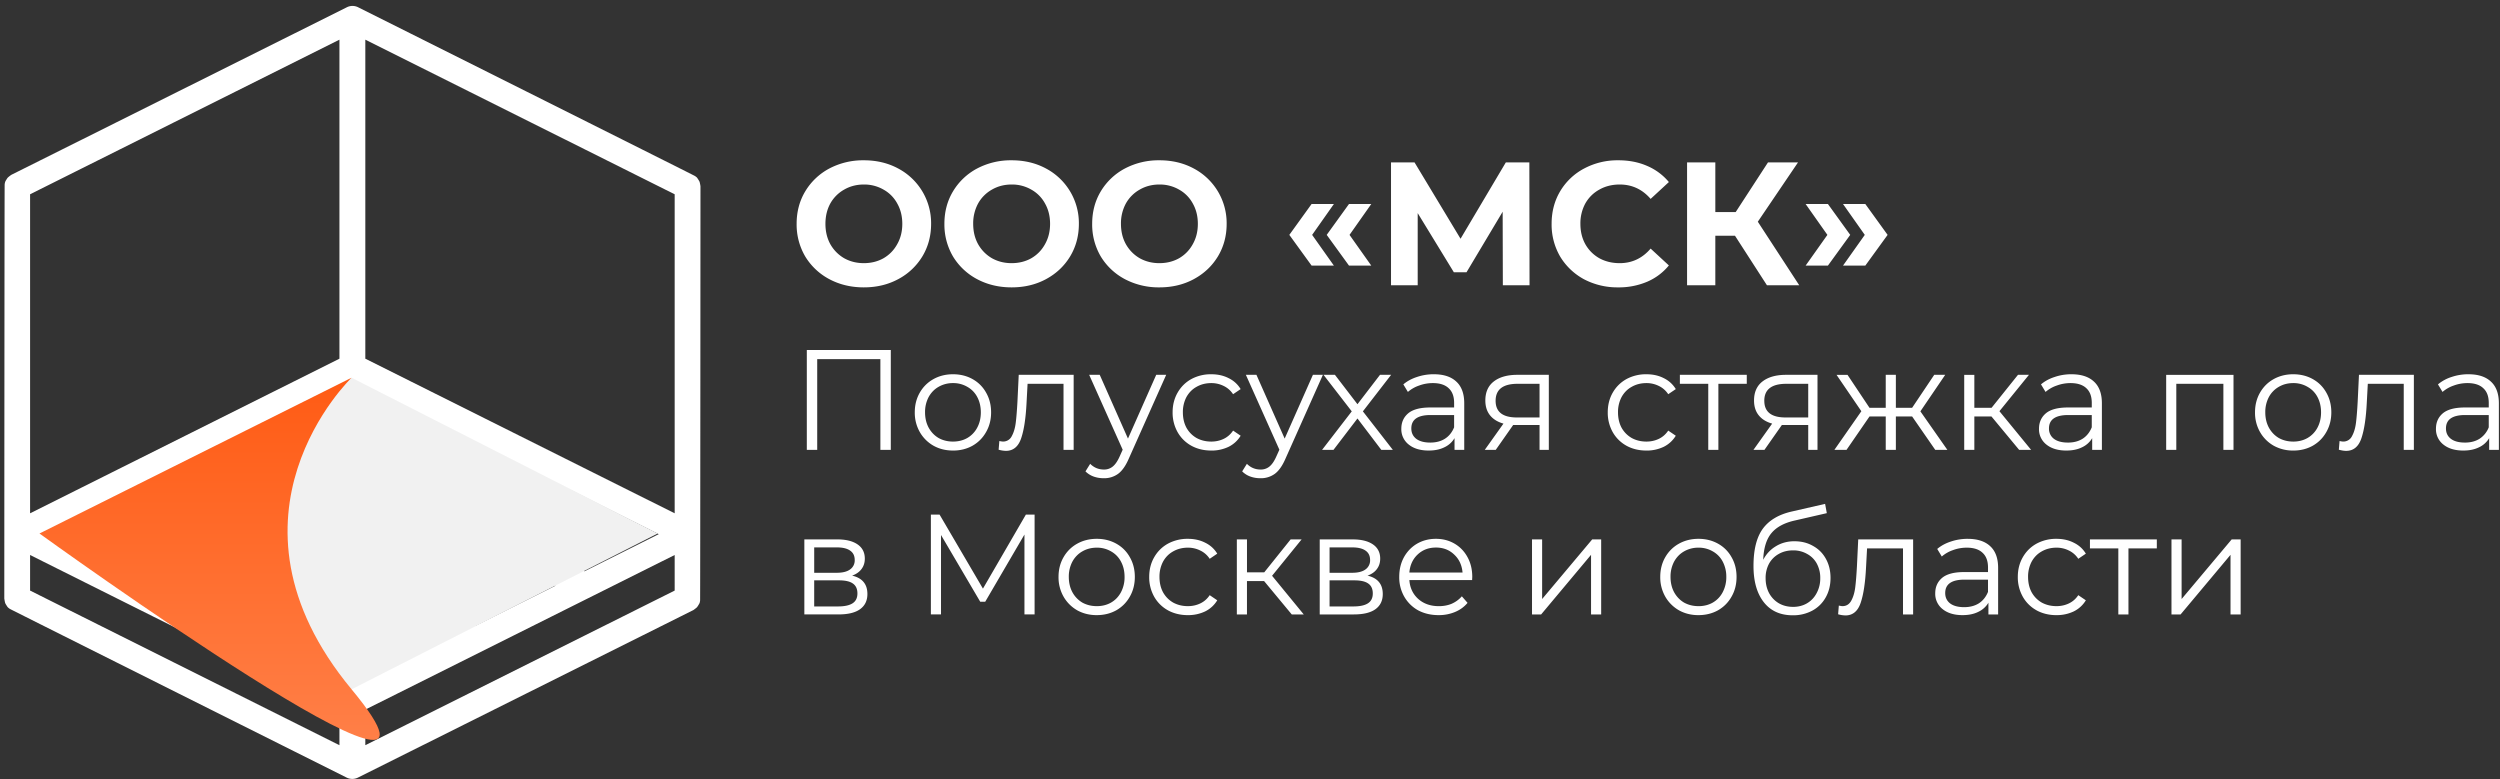 <svg width="138" height="43" fill="none" xmlns="http://www.w3.org/2000/svg"><rect width="100%" height="100%" fill="#333333" stroke="none"/><g clip-path="url(#clip0)"><path d="M18.737 19.8L1.661 28.334v-17.61L18.737 2.19V19.8zm18.505 8.534L20.166 19.8V2.19l17.076 8.534v17.61zM20.166 39.17l17.076-8.534V32.6l-17.076 8.534V39.17zM1.66 30.636l17.077 8.534v1.965L1.661 32.6v-1.965zm6.045-3.734l.41.177-4.594 2.845-.98-.44 5.164-2.582zm6.052-3.022l4.456 2.224-4.456 2.225-4.455-2.225 4.455-2.224zm12.1 4.449l-4.455-2.224 4.1-2.047 4.455 2.224-4.1 2.047zm6.406 3.205l-4.811-2.404 4.1-2.05 4.81 2.405-4.099 2.05zm-6.05 3.023l-4.811-2.405 4.456-2.228 4.81 2.405-4.455 2.228zm-10.861-5.428l4.455-2.227 4.456 2.227-4.456 2.227-4.455-2.227zm4.1-8.094l4.455 2.227-4.1 2.05-4.455-2.228 4.1-2.05zM.287 33.29c.018.041.04.08.066.116a.67.67 0 00.077.114.682.682 0 00.118.093c.026.023 18.585 9.309 18.585 9.309a.7.7 0 00.617.005l18.523-9.25c.07-.047.137-.1.2-.156.054-.073.101-.15.143-.23a.686.686 0 00.03-.151c.009-.033.02-22.856.02-22.856a1.756 1.756 0 00-.05-.25 1.707 1.707 0 00-.143-.23.701.701 0 00-.118-.092C38.329 9.688 19.77.402 19.77.402a.695.695 0 00-.617-.004L.63 9.648c-.07.047-.137.099-.2.156a.685.685 0 00-.077.114.678.678 0 00-.066.116.691.691 0 00-.03.151c-.01.032-.02 22.856-.02 22.856.025.15.035.2.05.25z" fill="#fff"/><path d="M2.18 29.45l17.227-8.6 16.896 8.6-16.896 8.6-17.227-8.6z" fill="#F1F1F1"/><path d="M2.18 29.45l17.227-8.6s-7.951 7.607 0 17.2c7.951 9.592-17.227-8.6-17.227-8.6z" fill="url(#paint0_linear)"/></g><path d="M47.685 15.863c-.704 0-1.34-.152-1.909-.455a3.436 3.436 0 01-1.327-1.25 3.478 3.478 0 01-.475-1.803c0-.665.158-1.263.475-1.792a3.413 3.413 0 011.327-1.26 3.988 3.988 0 011.91-.455c.703 0 1.336.151 1.898.455a3.413 3.413 0 011.813 3.052c0 .666-.162 1.267-.485 1.803a3.43 3.43 0 01-1.328 1.25c-.562.303-1.195.455-1.899.455zm0-1.337c.4 0 .762-.09 1.085-.271.323-.188.575-.446.756-.776.188-.329.281-.704.281-1.123 0-.42-.093-.795-.28-1.125a1.916 1.916 0 00-.757-.765 2.124 2.124 0 00-1.085-.281c-.4 0-.762.094-1.085.28a1.999 1.999 0 00-.766.766c-.18.33-.27.705-.27 1.124 0 .42.09.795.27 1.124.188.33.443.588.766.776.323.18.685.271 1.085.271zm8.157 1.337c-.704 0-1.34-.152-1.909-.455a3.435 3.435 0 01-1.327-1.25 3.479 3.479 0 01-.475-1.803c0-.665.158-1.263.475-1.792a3.412 3.412 0 011.327-1.26 3.987 3.987 0 011.91-.455c.703 0 1.337.151 1.899.455a3.413 3.413 0 011.812 3.052c0 .666-.162 1.267-.485 1.803-.323.53-.765.946-1.327 1.25-.562.303-1.195.455-1.9.455zm0-1.337c.4 0 .763-.09 1.086-.271.323-.188.575-.446.756-.776.187-.329.28-.704.28-1.123 0-.42-.093-.795-.28-1.125a1.916 1.916 0 00-.756-.765 2.124 2.124 0 00-1.086-.281c-.4 0-.762.094-1.085.28a1.99 1.99 0 00-.765.766 2.3 2.3 0 00-.272 1.124c0 .42.09.795.272 1.124.187.33.442.588.765.776.323.18.685.271 1.085.271zM64 15.863a3.998 3.998 0 01-1.91-.455 3.436 3.436 0 01-1.327-1.25 3.478 3.478 0 01-.475-1.803c0-.665.158-1.263.475-1.792a3.413 3.413 0 011.328-1.26 3.988 3.988 0 011.908-.455c.705 0 1.338.151 1.9.455a3.412 3.412 0 011.812 3.052c0 .666-.162 1.267-.485 1.803-.323.53-.765.946-1.327 1.25-.562.303-1.195.455-1.9.455zm0-1.337c.4 0 .762-.09 1.085-.271.323-.188.575-.446.756-.776.187-.329.28-.704.28-1.123 0-.42-.093-.795-.28-1.125a1.916 1.916 0 00-.756-.765A2.124 2.124 0 0064 10.185c-.401 0-.763.094-1.086.28a1.99 1.99 0 00-.765.766 2.3 2.3 0 00-.272 1.124c0 .42.09.795.272 1.124.187.33.442.588.765.776.323.18.685.271 1.085.271zm7.17-1.56l1.23-1.705h1.231l-1.201 1.705 1.201 1.696h-1.23l-1.23-1.696zm2.064 0l1.23-1.705h1.231l-1.201 1.705 1.201 1.696h-1.23l-1.23-1.696zm9.723 2.781l-.01-4.06-1.996 3.343h-.698l-1.996-3.266v3.983h-1.473V8.964h1.298l2.54 4.215 2.5-4.215h1.298l.01 6.783h-1.474zm6.365.116a3.96 3.96 0 01-1.88-.445 3.454 3.454 0 01-1.318-1.25 3.497 3.497 0 01-.475-1.813c0-.671.159-1.272.475-1.802a3.36 3.36 0 011.318-1.25 3.91 3.91 0 011.89-.455c.587 0 1.117.103 1.589.31a3.18 3.18 0 011.201.891l-1.007.93c-.46-.53-1.028-.794-1.706-.794-.42 0-.794.094-1.124.28-.33.182-.588.437-.775.766a2.3 2.3 0 00-.272 1.124c0 .42.09.795.272 1.124.187.33.445.588.775.776.33.18.704.271 1.124.271.678 0 1.247-.268 1.706-.804l1.007.93a3.141 3.141 0 01-1.201.901 3.987 3.987 0 01-1.6.31zm6.45-2.849h-1.086v2.733h-1.56V8.964h1.56v2.742h1.124l1.783-2.742h1.657l-2.219 3.275 2.287 3.508h-1.783l-1.763-2.733zm3.898 1.648l1.202-1.696-1.202-1.705h1.231l1.231 1.705-1.231 1.696h-1.23zm2.064 0l1.202-1.696-1.202-1.705h1.231l1.231 1.705-1.231 1.696h-1.231zM49.172 19.32v5.511h-.575v-5.007H45.11v5.007h-.574v-5.51h4.637zm3.434 5.55c-.399 0-.758-.088-1.078-.267a2.01 2.01 0 01-.756-.756 2.144 2.144 0 01-.276-1.086c0-.404.092-.766.276-1.087.184-.32.436-.57.756-.748.32-.178.68-.267 1.078-.267.4 0 .759.089 1.079.267.32.179.57.428.748.748.184.32.276.683.276 1.087 0 .404-.092.766-.276 1.086-.179.32-.428.572-.748.756-.32.179-.68.268-1.079.268zm0-.495c.294 0 .557-.066.788-.197a1.42 1.42 0 00.55-.575c.132-.246.198-.527.198-.842 0-.315-.066-.596-.197-.843a1.368 1.368 0 00-.551-.566 1.518 1.518 0 00-.788-.205 1.56 1.56 0 00-.795.205c-.23.13-.415.32-.551.566a1.767 1.767 0 00-.197.843c0 .315.066.596.197.842.136.247.32.439.551.575.236.131.501.197.795.197zm6.66-3.685v4.141h-.56v-3.645h-1.984l-.055 1.024c-.042.86-.141 1.522-.299 1.984-.157.462-.438.693-.842.693a1.61 1.61 0 01-.402-.063l.04-.48c.094.02.16.03.197.03a.528.528 0 00.488-.298c.11-.2.183-.446.22-.74.037-.294.068-.683.094-1.166l.071-1.48h3.032zm5.108 0l-2.07 4.638c-.169.388-.363.663-.583.826a1.3 1.3 0 01-.795.244c-.2 0-.386-.031-.56-.094a1.209 1.209 0 01-.448-.284l.26-.417c.21.21.462.315.755.315a.74.74 0 00.48-.157c.137-.105.263-.284.379-.536l.18-.401-1.85-4.134h.583l1.559 3.52 1.559-3.52h.551zm2.488 4.18c-.41 0-.777-.088-1.102-.267a1.953 1.953 0 01-.756-.748 2.188 2.188 0 01-.276-1.094c0-.404.092-.766.276-1.087.183-.32.435-.57.755-.748a2.255 2.255 0 011.103-.267c.357 0 .674.07.952.212.284.137.507.339.67.607l-.418.283a1.277 1.277 0 00-.52-.457 1.511 1.511 0 00-.684-.157c-.3 0-.57.068-.811.205-.236.13-.423.32-.56.566a1.767 1.767 0 00-.196.843c0 .32.066.604.197.85.136.242.323.43.559.567.241.131.511.197.81.197.247 0 .476-.05.686-.15.21-.1.383-.252.52-.456l.417.283a1.609 1.609 0 01-.67.614 2.167 2.167 0 01-.952.205zm6.162-4.18l-2.07 4.638c-.169.388-.363.663-.583.826a1.3 1.3 0 01-.796.244c-.2 0-.385-.031-.559-.094a1.209 1.209 0 01-.448-.284l.26-.417c.21.21.461.315.755.315a.74.74 0 00.48-.157c.137-.105.263-.284.378-.536l.181-.401-1.85-4.134h.583l1.559 3.52 1.559-3.52h.55zm3.223 4.141L74.932 23.1l-1.323 1.732h-.63l1.638-2.125-1.559-2.016h.63l1.244 1.622 1.244-1.622h.614l-1.559 2.016 1.653 2.125h-.637zm2.902-4.172c.54 0 .955.136 1.244.41.288.267.433.666.433 1.196v2.566h-.536v-.645a1.278 1.278 0 01-.559.504c-.241.12-.53.18-.866.18-.462 0-.829-.11-1.102-.33a1.068 1.068 0 01-.41-.874c0-.351.127-.635.379-.85.257-.215.664-.323 1.22-.323h1.315v-.252c0-.357-.1-.627-.3-.81-.199-.19-.49-.284-.873-.284-.263 0-.515.045-.756.134a1.853 1.853 0 00-.622.354l-.252-.417c.21-.179.462-.315.756-.41.294-.1.603-.15.929-.15zm-.197 3.771c.315 0 .585-.07.81-.213.227-.146.395-.357.505-.63v-.677h-1.3c-.708 0-1.062.247-1.062.74 0 .242.092.434.275.575.184.137.441.205.772.205zm6.543-3.74v4.141h-.512v-1.37h-1.457l-.96 1.37h-.606l1.031-1.448c-.32-.09-.567-.242-.74-.457-.173-.215-.26-.488-.26-.819 0-.462.157-.813.472-1.055.315-.241.746-.362 1.292-.362h1.74zm-2.937 1.433c0 .614.391.921 1.173.921h1.252v-1.858H83.77c-.808 0-1.212.313-1.212.937zm8.323 2.747c-.41 0-.777-.088-1.102-.267a1.952 1.952 0 01-.756-.748 2.188 2.188 0 01-.275-1.094c0-.404.091-.766.275-1.087.184-.32.436-.57.756-.748a2.255 2.255 0 011.102-.267c.357 0 .675.07.953.212.283.137.506.339.67.607l-.418.283a1.277 1.277 0 00-.52-.457 1.51 1.51 0 00-.685-.157c-.299 0-.57.068-.81.205-.237.13-.423.32-.56.566a1.767 1.767 0 00-.197.843c0 .32.066.604.197.85.137.242.323.43.56.567.24.131.511.197.81.197.247 0 .475-.05.685-.15.21-.1.383-.252.52-.456l.417.283a1.608 1.608 0 01-.67.614 2.167 2.167 0 01-.952.205zm5.541-3.684h-1.567v3.645h-.559v-3.645h-1.567v-.496h3.693v.496zm3.904-.496v4.141h-.512v-1.37h-1.456l-.96 1.37h-.607l1.032-1.448c-.32-.09-.567-.242-.74-.457-.174-.215-.26-.488-.26-.819 0-.462.157-.813.472-1.055.315-.241.745-.362 1.291-.362h1.74zm-2.936 1.433c0 .614.39.921 1.173.921h1.251v-1.858h-1.212c-.808 0-1.213.313-1.213.937zm8.16.867h-.898v1.841h-.559V22.99h-.897l-1.268 1.842h-.669l1.488-2.133-1.37-2.008h.606l1.213 1.819h.897v-1.82h.559v1.819h.898l1.22-1.819h.606l-1.37 2.016 1.488 2.125h-.669l-1.275-1.842zm4.379 0h-.945v1.841h-.559v-4.14h.559v1.818h.952l1.457-1.819h.606l-1.63 2.008 1.748 2.133h-.661l-1.527-1.842zm4.419-2.331c.54 0 .955.136 1.244.41.288.267.433.666.433 1.196v2.566h-.536v-.645a1.276 1.276 0 01-.559.504c-.241.12-.53.18-.866.18-.462 0-.829-.11-1.102-.33a1.067 1.067 0 01-.409-.874c0-.351.126-.635.378-.85.257-.215.663-.323 1.22-.323h1.315v-.252c0-.357-.1-.627-.299-.81-.2-.19-.491-.284-.874-.284a2.16 2.16 0 00-.756.134 1.845 1.845 0 00-.622.354l-.252-.417c.21-.179.462-.315.756-.41.294-.1.603-.15.929-.15zm-.197 3.771c.315 0 .585-.07.811-.213.226-.146.393-.357.504-.63v-.677h-1.299c-.709 0-1.063.247-1.063.74a.69.69 0 00.275.575c.184.137.441.205.772.205zm9.139-3.74v4.141h-.559v-3.645h-2.599v3.645h-.559v-4.14h3.717zm3.297 4.18a2.18 2.18 0 01-1.079-.267 2.003 2.003 0 01-.755-.756 2.141 2.141 0 01-.276-1.086c0-.404.092-.766.276-1.087.183-.32.435-.57.755-.748.321-.178.68-.267 1.079-.267.399 0 .759.089 1.079.267.32.179.569.428.748.748.183.32.275.683.275 1.087 0 .404-.092.766-.275 1.086-.179.32-.428.572-.748.756-.32.179-.68.268-1.079.268zm0-.495c.294 0 .556-.066.787-.197a1.42 1.42 0 00.552-.575c.131-.246.196-.527.196-.842 0-.315-.065-.596-.196-.843a1.369 1.369 0 00-.552-.566 1.517 1.517 0 00-.787-.205c-.294 0-.559.068-.795.205a1.43 1.43 0 00-.551.566 1.77 1.77 0 00-.197.843c0 .315.066.596.197.842.136.247.32.439.551.575.236.131.501.197.795.197zm6.659-3.685v4.141h-.559v-3.645h-1.984l-.055 1.024c-.042.86-.142 1.522-.299 1.984-.157.462-.438.693-.842.693-.111 0-.245-.021-.402-.063l.039-.48c.095.02.16.03.197.03a.527.527 0 00.488-.298c.111-.2.184-.446.221-.74.037-.294.068-.683.094-1.166l.071-1.48h3.031zm3.015-.031c.54 0 .955.136 1.243.41.289.267.434.666.434 1.196v2.566h-.536v-.645a1.276 1.276 0 01-.559.504c-.241.12-.53.18-.866.18-.462 0-.829-.11-1.102-.33a1.068 1.068 0 01-.41-.874c0-.351.126-.635.378-.85.258-.215.664-.323 1.221-.323h1.315v-.252c0-.357-.1-.627-.3-.81-.199-.19-.49-.284-.874-.284-.262 0-.514.045-.755.134a1.845 1.845 0 00-.622.354l-.252-.417a2.19 2.19 0 01.755-.41c.294-.1.604-.15.93-.15zm-.197 3.771c.315 0 .585-.07.811-.213a1.32 1.32 0 00.504-.63v-.677h-1.3c-.708 0-1.062.247-1.062.74 0 .242.091.434.275.575.184.137.441.205.772.205zm-89.026 7.344c.562.132.843.47.843 1.016 0 .362-.134.64-.402.835-.267.194-.666.291-1.196.291H44.4v-4.141h1.826c.473 0 .843.092 1.11.275.268.184.402.446.402.788 0 .225-.063.42-.189.582-.12.158-.291.276-.512.354zm-2.094-.157h1.244c.32 0 .564-.06.732-.181a.603.603 0 00.26-.527c0-.232-.087-.405-.26-.52-.168-.116-.412-.173-.732-.173h-1.244v1.401zm1.315 1.858c.357 0 .624-.058.803-.173.178-.115.268-.297.268-.543 0-.247-.082-.428-.244-.544-.163-.12-.42-.18-.772-.18h-1.37v1.44h1.315zm10.851-5.07v5.511h-.56v-4.409l-2.165 3.708h-.276l-2.165-3.684v4.385h-.559v-5.511h.48l2.394 4.086 2.37-4.086h.48zm3.431 5.55c-.399 0-.758-.089-1.079-.267a2.009 2.009 0 01-.755-.756 2.144 2.144 0 01-.276-1.087c0-.404.092-.766.276-1.086.183-.32.435-.57.755-.748.32-.178.68-.268 1.08-.268.398 0 .758.09 1.078.268.32.178.57.428.748.748.183.32.275.682.275 1.086s-.092.767-.275 1.087c-.179.32-.428.572-.748.756-.32.178-.68.267-1.079.267zm0-.496c.294 0 .556-.065.787-.196.237-.137.42-.328.551-.575a1.76 1.76 0 00.197-.843c0-.314-.065-.595-.197-.842a1.367 1.367 0 00-.55-.567 1.518 1.518 0 00-.788-.205c-.294 0-.559.069-.795.205-.231.131-.415.32-.551.567a1.766 1.766 0 00-.197.842c0 .315.066.596.197.843a1.5 1.5 0 00.55.575c.237.13.502.196.796.196zm5.029.496c-.41 0-.777-.089-1.102-.267a1.953 1.953 0 01-.756-.748 2.188 2.188 0 01-.276-1.095c0-.404.092-.766.276-1.086.184-.32.436-.57.756-.748a2.255 2.255 0 011.102-.268c.357 0 .675.071.953.213.283.136.506.338.669.606l-.417.284a1.277 1.277 0 00-.52-.457 1.511 1.511 0 00-.685-.158c-.3 0-.57.069-.81.205-.237.131-.424.32-.56.567a1.766 1.766 0 00-.197.842c0 .32.066.604.197.85.136.242.323.431.56.568.24.13.51.196.81.196.247 0 .475-.05.685-.15.21-.099.383-.251.52-.456l.417.284a1.609 1.609 0 01-.67.614 2.168 2.168 0 01-.952.204zm4.208-1.881h-.945v1.842h-.559v-4.141h.56v1.818h.952l1.457-1.818h.606l-1.63 2.007 1.748 2.134h-.662l-1.527-1.842zm5.709-.3c.561.132.842.47.842 1.016 0 .362-.134.64-.401.835-.268.194-.667.291-1.197.291h-1.882v-4.141h1.827c.472 0 .842.092 1.11.275.267.184.401.446.401.788 0 .225-.063.42-.189.582-.12.158-.29.276-.511.354zm-2.095-.157h1.244c.32 0 .565-.06.733-.181a.603.603 0 00.26-.527c0-.232-.087-.405-.26-.52-.168-.116-.412-.173-.733-.173h-1.244v1.401zm1.315 1.858c.357 0 .625-.058.803-.173.179-.115.268-.297.268-.543 0-.247-.081-.428-.244-.544-.163-.12-.42-.18-.772-.18h-1.37v1.44h1.315zm6.553-1.456h-3.463c.031.43.196.779.496 1.047.299.262.677.393 1.133.393.258 0 .494-.044.709-.133a1.59 1.59 0 00.559-.41l.315.362c-.184.22-.415.389-.693.504a2.3 2.3 0 01-.905.173c-.425 0-.803-.089-1.134-.267a1.993 1.993 0 01-.764-.756 2.144 2.144 0 01-.275-1.087c0-.404.086-.766.26-1.086.178-.32.42-.57.724-.748.31-.178.656-.268 1.039-.268.383 0 .727.09 1.031.268.305.178.544.428.717.748.173.315.26.677.26 1.086l-.008.174zm-1.999-1.795c-.399 0-.735.128-1.008.385-.267.252-.42.583-.456.992h2.936c-.036-.41-.191-.74-.464-.992-.268-.257-.604-.386-1.008-.386zm5.306-.449h.559v3.29l2.763-3.29h.496v4.141h-.559v-3.291l-2.755 3.291h-.504v-4.141zm9.189 4.18c-.399 0-.758-.089-1.078-.267a2.01 2.01 0 01-.756-.756 2.144 2.144 0 01-.276-1.087c0-.404.092-.766.276-1.086.184-.32.436-.57.756-.748.32-.178.68-.268 1.078-.268.4 0 .759.09 1.079.268.32.178.57.428.748.748.184.32.275.682.275 1.086s-.091.767-.275 1.087c-.179.32-.428.572-.748.756-.32.178-.68.267-1.079.267zm0-.496c.294 0 .557-.065.788-.196.236-.137.42-.328.55-.575a1.76 1.76 0 00.198-.843 1.77 1.77 0 00-.197-.842 1.367 1.367 0 00-.551-.567 1.518 1.518 0 00-.788-.205 1.56 1.56 0 00-.795.205c-.23.131-.415.32-.551.567a1.765 1.765 0 00-.197.842c0 .315.066.596.197.843.136.246.32.438.551.575.236.13.501.196.795.196zm5.304-3.582c.384 0 .725.087 1.024.26.305.168.541.407.709.716.168.305.252.654.252 1.047 0 .405-.089.764-.268 1.08a1.84 1.84 0 01-.732.724 2.22 2.22 0 01-1.087.26c-.687 0-1.22-.242-1.598-.725-.378-.483-.567-1.15-.567-2 0-.887.168-1.567.504-2.039.341-.472.871-.793 1.59-.96l1.859-.426.094.512-1.748.402c-.593.13-1.028.364-1.307.7-.278.331-.43.822-.456 1.473.168-.32.401-.57.7-.748.3-.184.643-.276 1.032-.276zm-.086 3.622c.289 0 .546-.066.772-.197.23-.136.409-.325.535-.567a1.69 1.69 0 00.197-.819 1.65 1.65 0 00-.189-.803 1.315 1.315 0 00-.535-.535 1.523 1.523 0 00-.78-.197c-.294 0-.556.066-.787.197a1.381 1.381 0 00-.535.535 1.65 1.65 0 00-.19.803c0 .305.063.578.19.82.13.24.312.43.543.566.23.131.49.197.78.197zm6.631-3.724v4.141h-.559v-3.645h-1.984l-.055 1.023c-.042.861-.141 1.522-.299 1.984-.157.462-.438.693-.842.693a1.56 1.56 0 01-.402-.063l.039-.48c.095.02.161.031.197.031.216 0 .378-.1.488-.299.111-.2.184-.446.221-.74.037-.294.068-.682.094-1.165l.071-1.48h3.031zm3.015-.032c.54 0 .955.137 1.244.41.288.267.433.666.433 1.196v2.567h-.536v-.646a1.276 1.276 0 01-.559.504c-.241.121-.53.181-.866.181-.462 0-.829-.11-1.102-.33a1.067 1.067 0 01-.409-.874c0-.352.125-.635.377-.85.258-.216.664-.323 1.221-.323h1.315v-.252c0-.357-.1-.628-.3-.811-.199-.19-.49-.284-.874-.284-.262 0-.514.045-.755.134a1.845 1.845 0 00-.622.355l-.252-.418c.21-.178.462-.315.756-.41.293-.099.603-.149.929-.149zm-.197 3.771c.315 0 .585-.07.811-.212.225-.147.393-.357.504-.63v-.677h-1.299c-.709 0-1.063.247-1.063.74 0 .242.091.433.275.575.184.136.441.204.772.204zm5.094.441c-.41 0-.777-.089-1.102-.267a1.943 1.943 0 01-.756-.748 2.185 2.185 0 01-.276-1.095c0-.404.092-.766.276-1.086.183-.32.435-.57.756-.748a2.251 2.251 0 011.102-.268c.357 0 .674.071.952.213.284.136.507.338.67.606l-.418.284a1.272 1.272 0 00-.519-.457 1.51 1.51 0 00-.685-.158c-.299 0-.57.069-.811.205-.236.131-.423.32-.559.567a1.768 1.768 0 00-.197.842c0 .32.066.604.197.85.136.242.323.431.559.568.241.13.512.196.811.196.247 0 .475-.05.685-.15.21-.099.383-.251.519-.456l.418.284a1.61 1.61 0 01-.67.614 2.165 2.165 0 01-.952.204zm5.54-3.685h-1.566v3.646h-.559v-3.645h-1.567v-.496h3.692v.496zm.809-.495h.559v3.29l2.763-3.29h.496v4.141h-.559v-3.291l-2.756 3.291h-.503v-4.141z" fill="#fff"/><defs><linearGradient id="paint0_linear" x1="11.57" y1="20.85" x2="11.57" y2="40.843" gradientUnits="userSpaceOnUse"><stop stop-color="#FF5B14"/><stop offset="1" stop-color="#FF7F47"/></linearGradient><clipPath id="clip0"><path fill="#fff" d="M0 0h38.761v43H0z"/></clipPath></defs></svg>